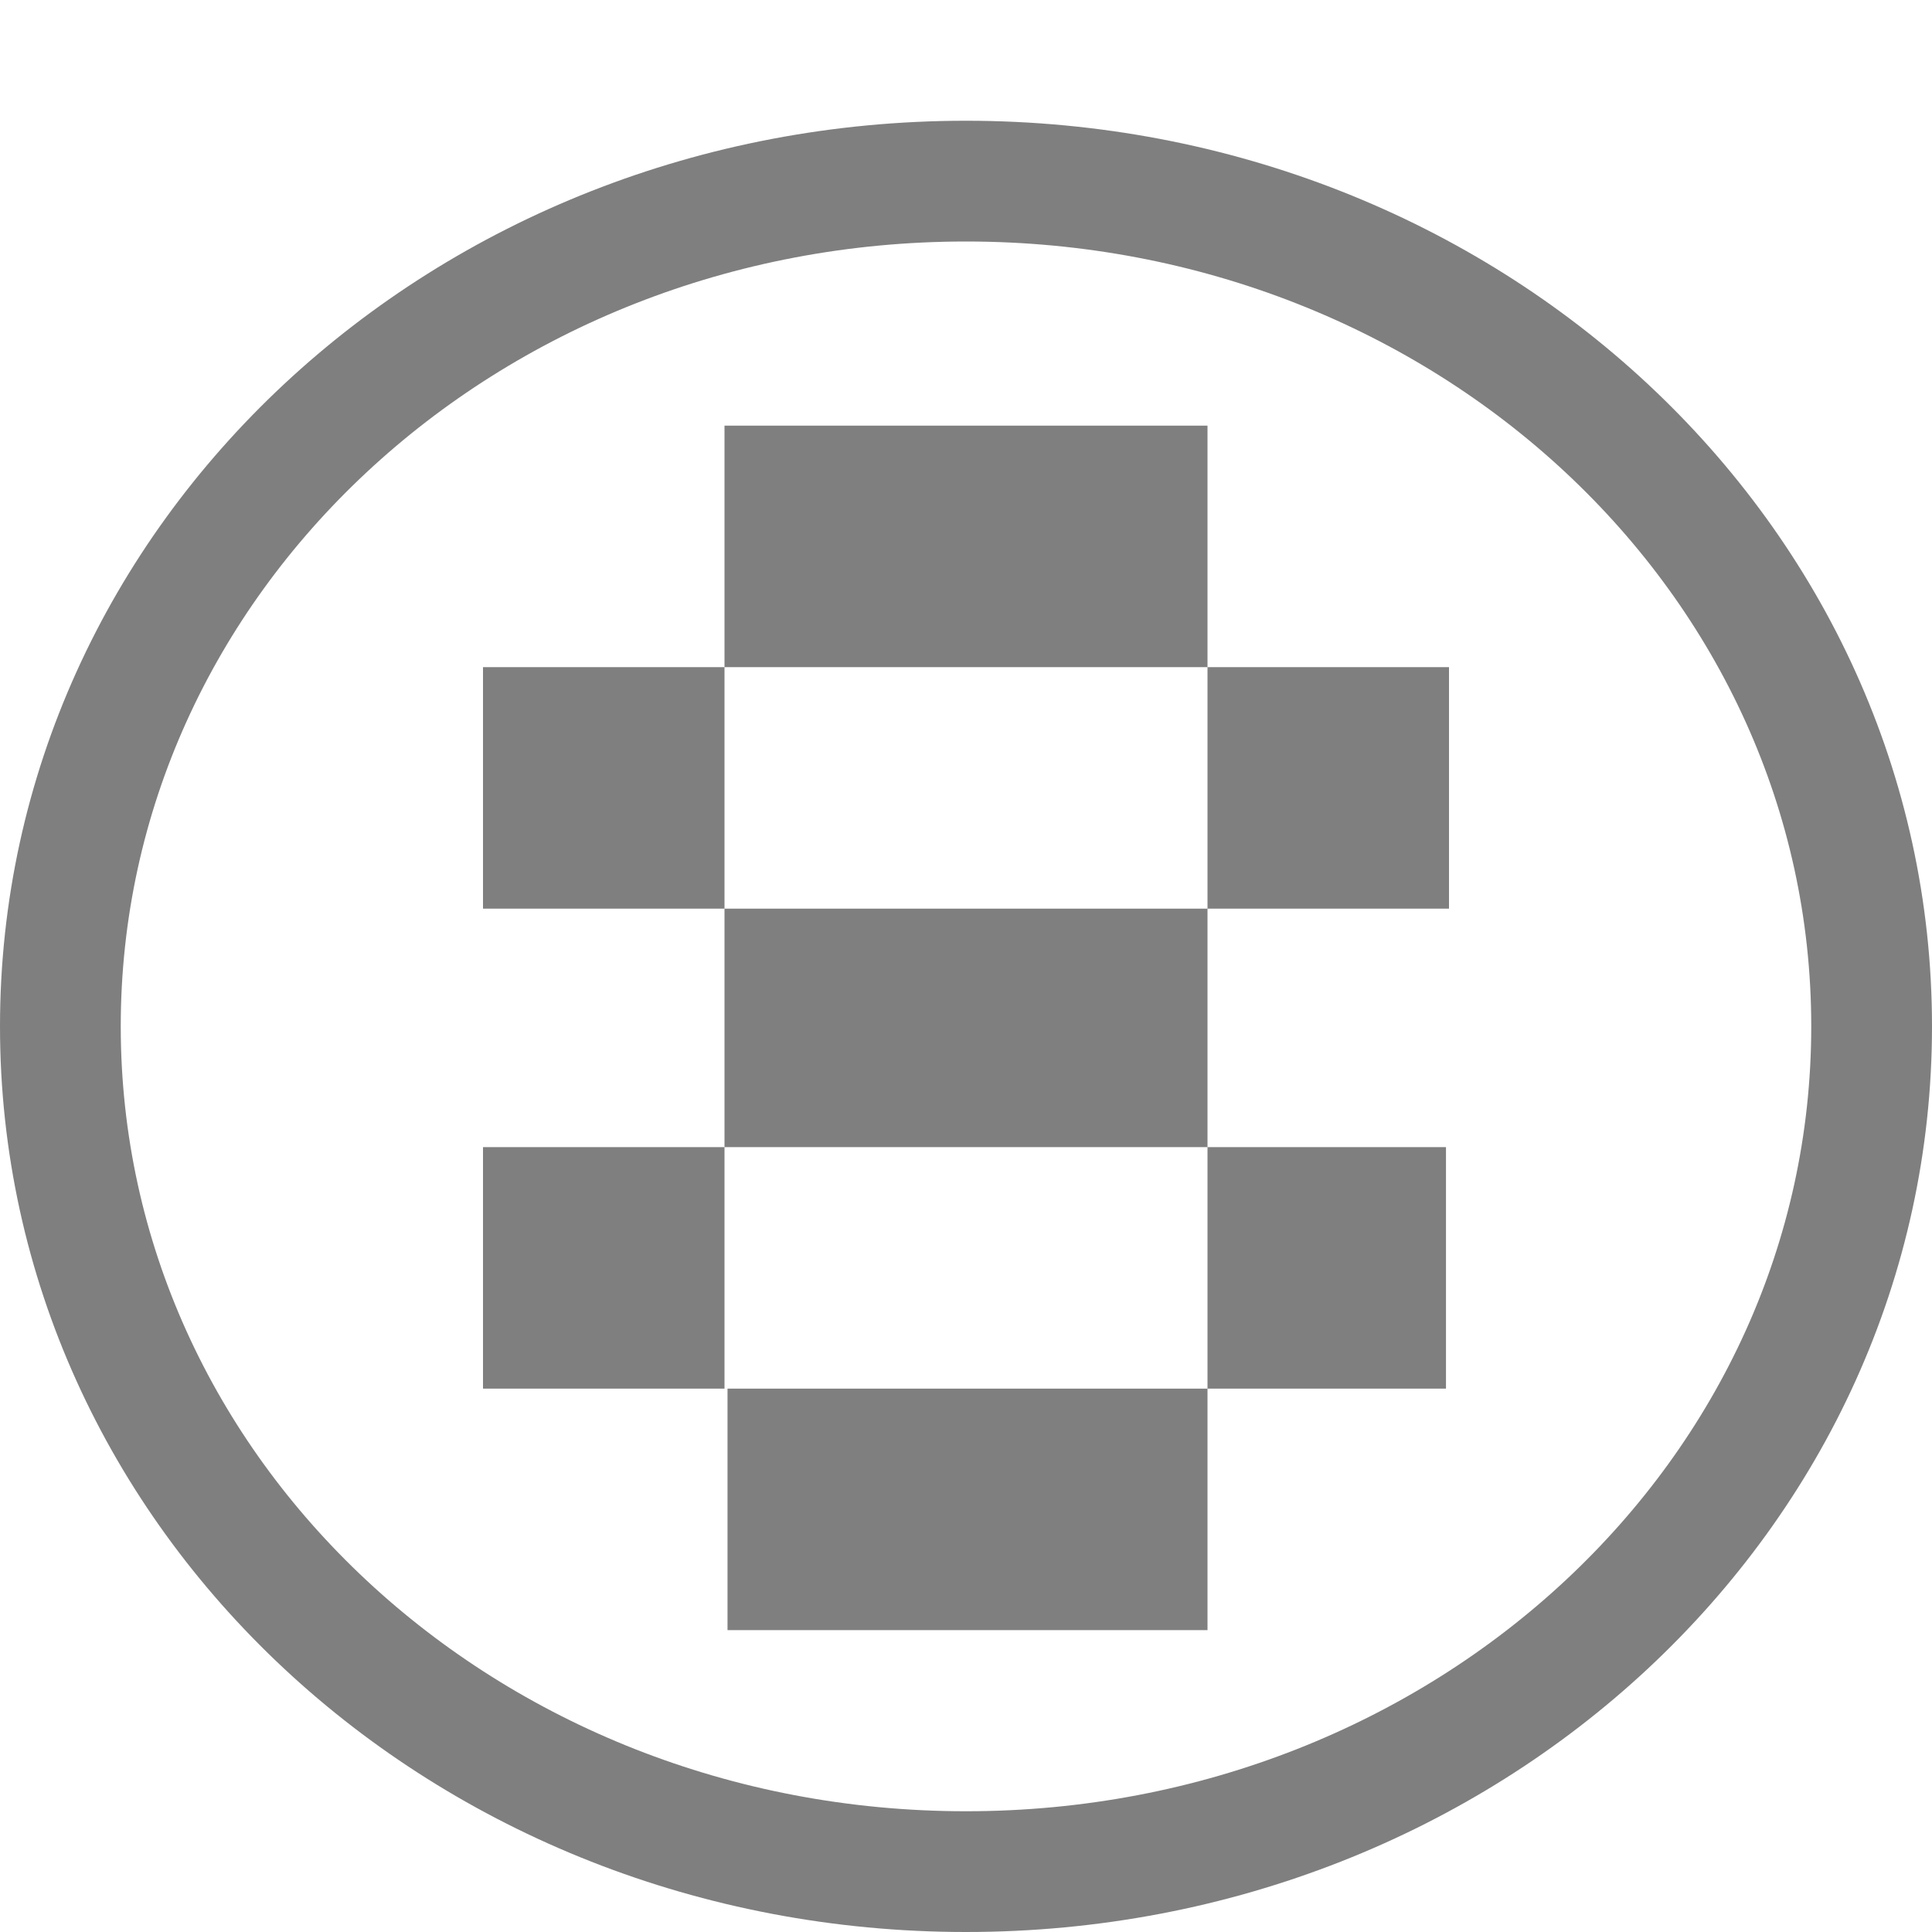 <svg version="1.2" xmlns="http://www.w3.org/2000/svg" viewBox="0 0 64 64" width="64" height="64">
	<title>circle_8</title>
	<style>
		.s0 { opacity: .5;fill: none;stroke: #000000;stroke-miterlimit:100;stroke-width: 4 } 
		.s1 { opacity: .5;fill: #000000 } 
	</style>
	<path id="Shape 1" fill-rule="evenodd" class="s0" d="m32 62c-16.6 0-30-12.5-30-28 0-15.5 13.4-28 30-28 16.6 0 30 12.5 30 28 0 15.5-13.4 28-30 28z"/>
	<path id="7" class="s1" d="m40 30.1v-8h8v8zm0-16v8h-16v-8zm-16 23.9v-7.9h16v7.9zm16 8v-8h7.9v8zm0 0v8h-15.9v-8zm-24-15.9v-8h8v8zm0 15.9v-8h8v8z"/>
</svg>